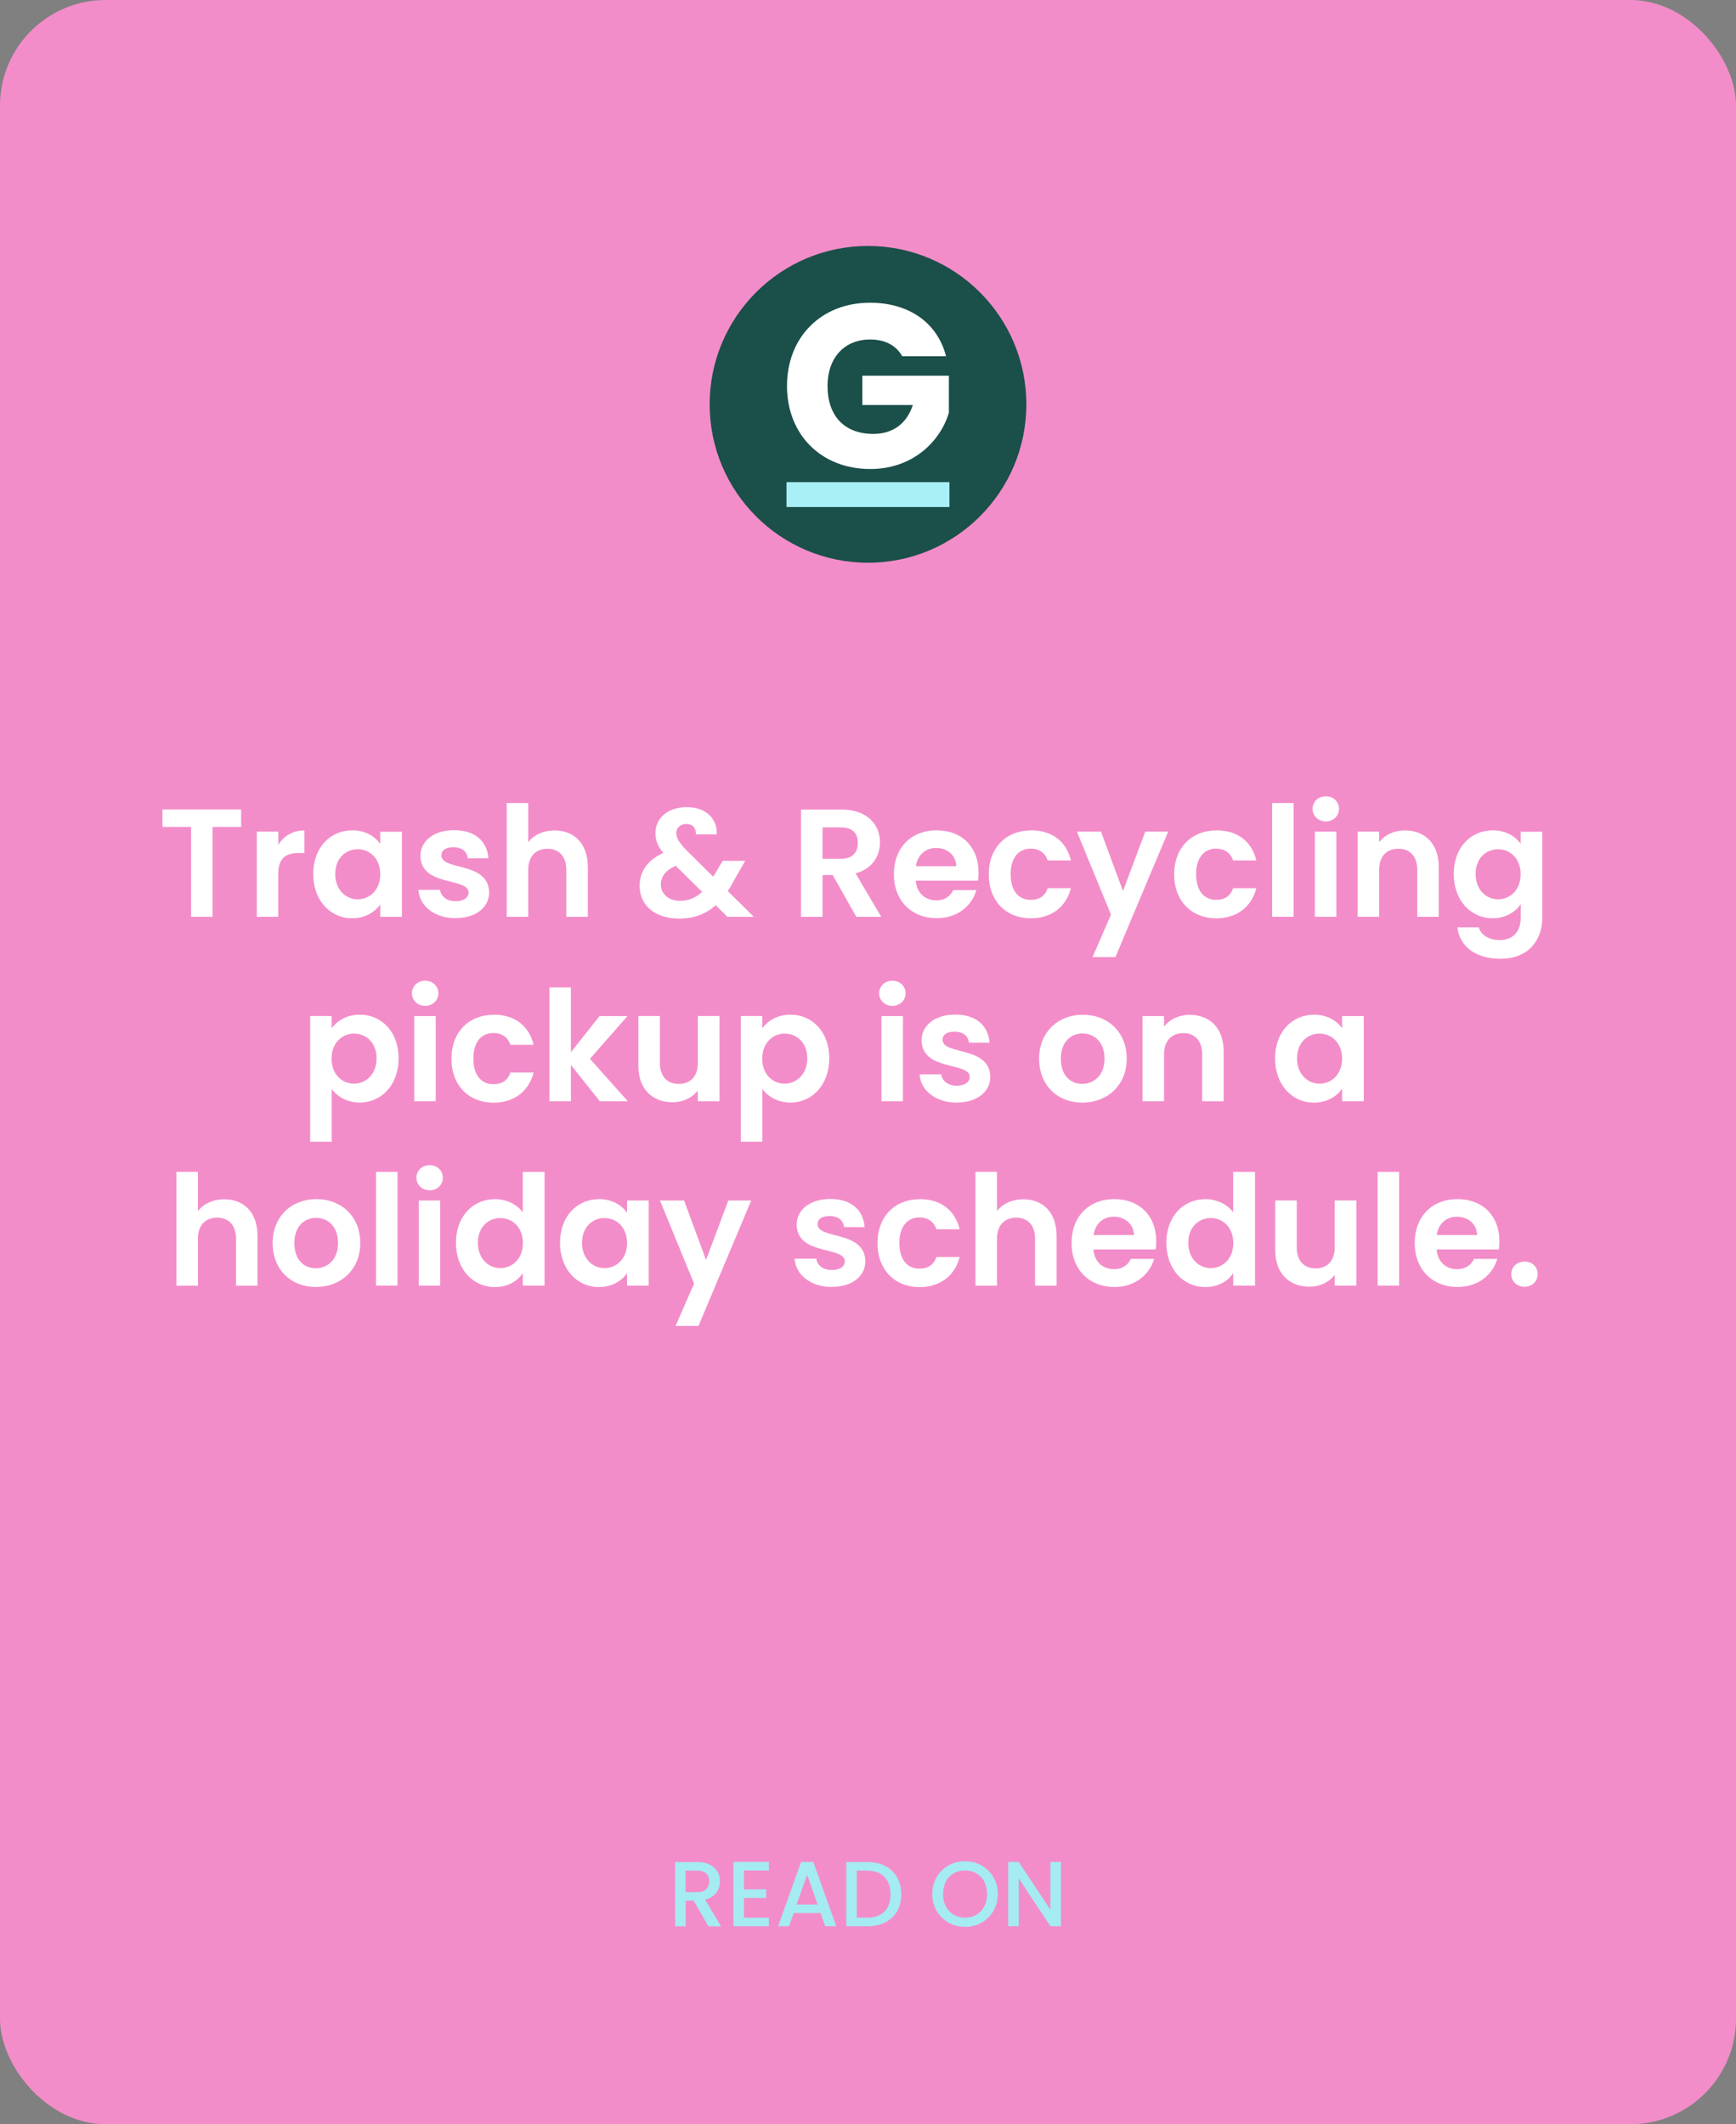 <?xml version="1.0" encoding="UTF-8"?><svg id="Layer_2" xmlns="http://www.w3.org/2000/svg" viewBox="0 0 270.68 331.13"><rect x="0" y="0" width="270.68" height="331.13" fill="#808080" stroke="none"/><defs><style>.cls-1{fill:#1b4f4a;}.cls-1,.cls-2,.cls-3,.cls-4,.cls-5{stroke-width:0px;}.cls-2{fill:#a9eff6;}.cls-3{fill:#a5ebf2;}.cls-4{fill:#f38dc9;}.cls-5{fill:#fff;}</style></defs><g id="Layer_1-2"><rect class="cls-4" width="270.68" height="331.13" rx="16.47" ry="16.47"/><path class="cls-3" d="m108.72,290.26c2.38,0,3.54,1.37,3.54,3,0,1.18-.63,2.45-2.32,2.87l2.48,4.15h-1.96l-2.3-4h-1.25v4h-1.64v-10.01h3.46Zm0,1.34h-1.82v3.36h1.82c1.28,0,1.86-.71,1.86-1.7s-.58-1.66-1.86-1.66Z"/><path class="cls-3" d="m119.89,291.58h-3.89v2.94h3.46v1.34h-3.46v3.07h3.89v1.34h-5.53v-10.03h5.53v1.34Z"/><path class="cls-3" d="m127.94,298.22h-4.19l-.72,2.05h-1.71l3.59-10.03h1.9l3.59,10.03h-1.73l-.72-2.05Zm-2.09-5.99l-1.64,4.65h3.27l-1.63-4.65Z"/><path class="cls-3" d="m140.53,295.3c0,3.08-2.1,4.97-5.31,4.97h-3.27v-10.01h3.27c3.21,0,5.31,1.94,5.31,5.04Zm-5.31,3.63c2.36,0,3.63-1.35,3.63-3.63s-1.27-3.7-3.63-3.7h-1.63v7.33h1.63Z"/><path class="cls-3" d="m150.47,300.37c-2.82,0-5.11-2.12-5.11-5.13s2.29-5.11,5.11-5.11,5.11,2.12,5.11,5.11-2.26,5.13-5.11,5.13Zm0-1.43c1.99,0,3.43-1.44,3.43-3.7s-1.44-3.67-3.43-3.67-3.43,1.41-3.43,3.67,1.44,3.7,3.43,3.7Z"/><path class="cls-3" d="m165.42,290.24v10.03h-1.64l-4.94-7.48v7.48h-1.64v-10.03h1.64l4.94,7.46v-7.46h1.64Z"/><path class="cls-5" d="m25.33,126.19h12.27v2.71h-4.46v14.01h-3.35v-14.01h-4.46v-2.71Z"/><path class="cls-5" d="m43.39,142.91h-3.35v-13.27h3.35v2.06c.84-1.37,2.23-2.25,4.07-2.25v3.52h-.89c-1.99,0-3.19.77-3.19,3.33v6.61Z"/><path class="cls-5" d="m54.91,129.43c2.13,0,3.59,1.01,4.38,2.11v-1.89h3.38v13.27h-3.38v-1.94c-.79,1.15-2.3,2.16-4.41,2.16-3.35,0-6.04-2.75-6.04-6.9s2.68-6.8,6.06-6.8Zm.86,2.95c-1.8,0-3.5,1.34-3.5,3.86s1.7,3.95,3.5,3.95,3.52-1.39,3.52-3.9-1.68-3.91-3.52-3.91Z"/><path class="cls-5" d="m71.04,143.13c-3.33,0-5.65-1.94-5.8-4.41h3.38c.12,1.01,1.05,1.77,2.4,1.77s2.04-.6,2.04-1.37c0-2.37-7.5-.86-7.5-5.73,0-2.2,1.96-3.98,5.25-3.98s5.15,1.75,5.34,4.38h-3.21c-.1-1.03-.91-1.72-2.23-1.72-1.25,0-1.89.5-1.89,1.27,0,2.42,7.35.91,7.45,5.77,0,2.28-1.99,4-5.22,4Z"/><path class="cls-5" d="m79.01,125.18h3.35v6.11c.86-1.13,2.35-1.84,4.12-1.84,3,0,5.17,2.01,5.17,5.68v7.79h-3.35v-7.33c0-2.13-1.17-3.28-2.95-3.28s-2.99,1.15-2.99,3.28v7.33h-3.35v-17.73Z"/><path class="cls-5" d="m108.5,130.07c.05-1.08-.6-1.63-1.49-1.63s-1.56.6-1.56,1.41.48,1.53,1.53,2.64l4.22,4.17s.07-.12.12-.19l1.37-2.28h3.5l-1.68,2.95c-.33.65-.67,1.22-1.03,1.77l4.05,4h-4.12l-1.82-1.8c-1.56,1.39-3.4,2.08-5.68,2.08-3.74,0-6.18-2.01-6.18-5.13,0-2.16,1.22-4,3.69-5.1-.89-1.08-1.22-1.99-1.22-3.09,0-2.28,1.84-4.05,4.91-4.05s4.77,1.94,4.65,4.24h-3.26Zm.98,8.96l-4.12-4.07c-1.58.69-2.32,1.7-2.32,2.92,0,1.41,1.15,2.54,2.97,2.54,1.37,0,2.49-.48,3.47-1.39Z"/><path class="cls-5" d="m131.17,126.19c4.02,0,6.04,2.32,6.04,5.13,0,2.04-1.13,4.1-3.81,4.82l4,6.78h-3.88l-3.69-6.52h-1.58v6.52h-3.35v-16.72h6.28Zm-.12,2.78h-2.8v4.91h2.8c1.87,0,2.71-.98,2.71-2.49s-.84-2.42-2.71-2.42Z"/><path class="cls-5" d="m146.04,143.13c-3.86,0-6.66-2.68-6.66-6.85s2.73-6.85,6.66-6.85,6.54,2.61,6.54,6.56c0,.43-.02.86-.1,1.29h-9.7c.17,1.96,1.51,3.07,3.19,3.07,1.44,0,2.23-.72,2.66-1.6h3.62c-.72,2.44-2.92,4.38-6.21,4.38Zm-3.23-8.1h6.3c-.05-1.75-1.44-2.85-3.16-2.85-1.6,0-2.88,1.03-3.14,2.85Z"/><path class="cls-5" d="m160.73,129.43c3.31,0,5.53,1.72,6.25,4.7h-3.62c-.38-1.13-1.27-1.84-2.66-1.84-1.87,0-3.12,1.41-3.12,4s1.25,3.98,3.12,3.98c1.39,0,2.25-.62,2.66-1.82h3.62c-.72,2.83-2.95,4.7-6.25,4.7-3.83,0-6.56-2.68-6.56-6.85s2.73-6.85,6.56-6.85Z"/><path class="cls-5" d="m178.57,129.64h3.57l-8.22,19.55h-3.57l2.88-6.61-5.32-12.94h3.76l3.43,9.27,3.47-9.27Z"/><path class="cls-5" d="m189.64,129.43c3.31,0,5.53,1.72,6.25,4.7h-3.62c-.38-1.13-1.27-1.84-2.66-1.84-1.87,0-3.11,1.41-3.11,4s1.25,3.98,3.11,3.98c1.39,0,2.25-.62,2.66-1.82h3.62c-.72,2.83-2.95,4.7-6.25,4.7-3.83,0-6.56-2.68-6.56-6.85s2.73-6.85,6.56-6.85Z"/><path class="cls-5" d="m198.36,125.18h3.35v17.73h-3.35v-17.73Z"/><path class="cls-5" d="m204.66,126.09c0-1.1.86-1.96,2.06-1.96s2.06.86,2.06,1.96-.89,1.96-2.06,1.96-2.06-.86-2.06-1.96Zm.36,3.55h3.35v13.27h-3.35v-13.27Z"/><path class="cls-5" d="m220.98,135.58c0-2.13-1.17-3.28-2.95-3.28s-2.99,1.15-2.99,3.28v7.33h-3.35v-13.27h3.35v1.65c.86-1.13,2.3-1.84,4-1.84,3.09,0,5.29,2.01,5.29,5.68v7.79h-3.35v-7.33Z"/><path class="cls-5" d="m232.72,129.43c2.08,0,3.59.96,4.38,2.11v-1.89h3.38v13.37c0,3.59-2.2,6.44-6.56,6.44-3.74,0-6.35-1.87-6.68-4.91h3.33c.34,1.2,1.58,1.99,3.26,1.99,1.84,0,3.28-1.05,3.28-3.52v-2.06c-.79,1.15-2.3,2.18-4.38,2.18-3.38,0-6.06-2.75-6.06-6.9s2.68-6.8,6.06-6.8Zm.86,2.95c-1.8,0-3.5,1.34-3.5,3.86s1.7,3.95,3.5,3.95,3.52-1.39,3.52-3.9-1.68-3.91-3.52-3.91Z"/><path class="cls-5" d="m56.09,158.17c3.4,0,6.06,2.66,6.06,6.8s-2.66,6.9-6.06,6.9c-2.08,0-3.57-1.03-4.38-2.11v8.22h-3.35v-19.6h3.35v1.92c.79-1.13,2.32-2.13,4.38-2.13Zm-.89,2.95c-1.8,0-3.5,1.39-3.5,3.91s1.7,3.9,3.5,3.9,3.52-1.44,3.52-3.95-1.7-3.86-3.52-3.86Z"/><path class="cls-5" d="m64.23,154.84c0-1.1.86-1.96,2.06-1.96s2.06.86,2.06,1.96-.89,1.96-2.06,1.96-2.06-.86-2.06-1.96Zm.36,3.55h3.35v13.27h-3.35v-13.27Z"/><path class="cls-5" d="m76.95,158.17c3.31,0,5.53,1.72,6.25,4.7h-3.62c-.38-1.13-1.27-1.84-2.66-1.84-1.87,0-3.11,1.41-3.11,4s1.25,3.98,3.11,3.98c1.39,0,2.25-.62,2.66-1.82h3.62c-.72,2.83-2.95,4.7-6.25,4.7-3.83,0-6.56-2.68-6.56-6.85s2.73-6.85,6.56-6.85Z"/><path class="cls-5" d="m85.67,153.93h3.35v10.09l4.46-5.63h4.36l-5.85,6.66,5.89,6.61h-4.36l-4.5-5.65v5.65h-3.35v-17.73Z"/><path class="cls-5" d="m112.19,171.66h-3.38v-1.68c-.84,1.13-2.3,1.84-3.95,1.84-3.09,0-5.32-2.01-5.32-5.65v-7.79h3.35v7.31c0,2.13,1.17,3.28,2.95,3.28s2.97-1.15,2.97-3.28v-7.31h3.38v13.27Z"/><path class="cls-5" d="m123.24,158.17c3.4,0,6.06,2.66,6.06,6.8s-2.66,6.9-6.06,6.9c-2.08,0-3.57-1.03-4.38-2.11v8.22h-3.35v-19.6h3.35v1.92c.79-1.13,2.32-2.13,4.38-2.13Zm-.89,2.95c-1.8,0-3.5,1.39-3.5,3.91s1.7,3.9,3.5,3.9,3.52-1.44,3.52-3.95-1.7-3.86-3.52-3.86Z"/><path class="cls-5" d="m137.08,154.84c0-1.1.86-1.96,2.06-1.96s2.06.86,2.06,1.96-.89,1.96-2.06,1.96-2.06-.86-2.06-1.96Zm.36,3.55h3.35v13.27h-3.35v-13.27Z"/><path class="cls-5" d="m149.18,171.88c-3.33,0-5.65-1.94-5.8-4.41h3.38c.12,1.01,1.05,1.77,2.4,1.77s2.04-.6,2.04-1.37c0-2.37-7.5-.86-7.5-5.73,0-2.2,1.96-3.98,5.25-3.98s5.15,1.75,5.34,4.38h-3.21c-.1-1.03-.91-1.72-2.23-1.72-1.25,0-1.89.5-1.89,1.27,0,2.42,7.35.91,7.45,5.77,0,2.28-1.99,4-5.22,4Z"/><path class="cls-5" d="m168.75,171.88c-3.83,0-6.73-2.68-6.73-6.85s2.99-6.85,6.83-6.85,6.83,2.66,6.83,6.85-3.07,6.85-6.92,6.85Zm0-2.92c1.77,0,3.47-1.29,3.47-3.93s-1.65-3.93-3.43-3.93-3.38,1.27-3.38,3.93,1.53,3.93,3.33,3.93Z"/><path class="cls-5" d="m187.44,164.33c0-2.13-1.17-3.28-2.95-3.28s-2.99,1.15-2.99,3.28v7.33h-3.35v-13.27h3.35v1.65c.86-1.13,2.3-1.84,4-1.84,3.09,0,5.29,2.01,5.29,5.68v7.79h-3.35v-7.33Z"/><path class="cls-5" d="m204.88,158.17c2.13,0,3.59,1.01,4.38,2.11v-1.89h3.38v13.27h-3.38v-1.94c-.79,1.15-2.3,2.16-4.41,2.16-3.35,0-6.04-2.75-6.04-6.9s2.68-6.8,6.06-6.8Zm.86,2.95c-1.8,0-3.5,1.34-3.5,3.86s1.7,3.95,3.5,3.95,3.52-1.39,3.52-3.9-1.68-3.91-3.52-3.91Z"/><path class="cls-5" d="m27.51,182.68h3.35v6.11c.86-1.13,2.35-1.84,4.12-1.84,3,0,5.17,2.01,5.17,5.68v7.79h-3.35v-7.33c0-2.13-1.17-3.28-2.95-3.28s-2.99,1.15-2.99,3.28v7.33h-3.35v-17.73Z"/><path class="cls-5" d="m49.24,200.62c-3.83,0-6.73-2.68-6.73-6.85s2.99-6.85,6.83-6.85,6.83,2.66,6.83,6.85-3.07,6.85-6.92,6.85Zm0-2.92c1.77,0,3.47-1.29,3.47-3.93s-1.65-3.93-3.43-3.93-3.38,1.27-3.38,3.93,1.53,3.93,3.33,3.93Z"/><path class="cls-5" d="m58.63,182.68h3.35v17.73h-3.35v-17.73Z"/><path class="cls-5" d="m64.93,183.59c0-1.1.86-1.96,2.06-1.96s2.06.86,2.06,1.96-.89,1.96-2.06,1.96-2.06-.86-2.06-1.96Zm.36,3.55h3.35v13.27h-3.35v-13.27Z"/><path class="cls-5" d="m77.17,186.92c1.75,0,3.43.81,4.34,2.06v-6.3h3.4v17.73h-3.4v-1.96c-.79,1.22-2.28,2.18-4.36,2.18-3.38,0-6.06-2.75-6.06-6.9s2.68-6.8,6.08-6.8Zm.84,2.95c-1.8,0-3.5,1.34-3.5,3.86s1.7,3.95,3.5,3.95,3.52-1.39,3.52-3.9-1.68-3.91-3.52-3.91Z"/><path class="cls-5" d="m93.39,186.92c2.13,0,3.59,1.01,4.38,2.11v-1.89h3.38v13.27h-3.38v-1.94c-.79,1.15-2.3,2.16-4.41,2.16-3.35,0-6.04-2.75-6.04-6.9s2.68-6.8,6.06-6.8Zm.86,2.95c-1.8,0-3.5,1.34-3.5,3.86s1.7,3.95,3.5,3.95,3.52-1.39,3.52-3.9-1.68-3.91-3.52-3.91Z"/><path class="cls-5" d="m113.56,187.14h3.57l-8.22,19.55h-3.57l2.88-6.61-5.32-12.94h3.76l3.43,9.27,3.47-9.27Z"/><path class="cls-5" d="m129.7,200.62c-3.33,0-5.65-1.94-5.8-4.41h3.38c.12,1.01,1.05,1.77,2.4,1.77s2.04-.6,2.04-1.37c0-2.37-7.5-.86-7.5-5.73,0-2.2,1.96-3.98,5.25-3.98s5.15,1.75,5.34,4.38h-3.21c-.1-1.03-.91-1.72-2.23-1.72-1.25,0-1.89.5-1.89,1.27,0,2.42,7.35.91,7.45,5.77,0,2.28-1.99,4-5.22,4Z"/><path class="cls-5" d="m143.38,186.92c3.31,0,5.53,1.72,6.25,4.7h-3.62c-.38-1.13-1.27-1.84-2.66-1.84-1.87,0-3.12,1.41-3.12,4s1.25,3.98,3.12,3.98c1.39,0,2.25-.62,2.66-1.82h3.62c-.72,2.83-2.95,4.7-6.25,4.7-3.83,0-6.56-2.68-6.56-6.85s2.73-6.85,6.56-6.85Z"/><path class="cls-5" d="m152.1,182.68h3.35v6.11c.86-1.13,2.35-1.84,4.12-1.84,3,0,5.17,2.01,5.17,5.68v7.79h-3.35v-7.33c0-2.13-1.17-3.28-2.95-3.28s-2.99,1.15-2.99,3.28v7.33h-3.35v-17.73Z"/><path class="cls-5" d="m173.74,200.62c-3.86,0-6.66-2.68-6.66-6.85s2.73-6.85,6.66-6.85,6.54,2.61,6.54,6.56c0,.43-.02.86-.1,1.29h-9.7c.17,1.96,1.51,3.07,3.19,3.07,1.44,0,2.23-.72,2.66-1.6h3.62c-.72,2.44-2.92,4.38-6.21,4.38Zm-3.23-8.1h6.3c-.05-1.75-1.44-2.85-3.16-2.85-1.6,0-2.88,1.03-3.14,2.85Z"/><path class="cls-5" d="m187.94,186.92c1.75,0,3.43.81,4.34,2.06v-6.3h3.4v17.73h-3.4v-1.96c-.79,1.22-2.28,2.18-4.36,2.18-3.38,0-6.06-2.75-6.06-6.9s2.68-6.8,6.08-6.8Zm.84,2.95c-1.8,0-3.5,1.34-3.5,3.86s1.7,3.95,3.5,3.95,3.52-1.39,3.52-3.9-1.68-3.91-3.52-3.91Z"/><path class="cls-5" d="m211.49,200.41h-3.38v-1.68c-.84,1.13-2.3,1.84-3.95,1.84-3.09,0-5.32-2.01-5.32-5.65v-7.79h3.35v7.31c0,2.13,1.17,3.28,2.95,3.28s2.97-1.15,2.97-3.28v-7.31h3.38v13.27Z"/><path class="cls-5" d="m214.8,182.68h3.35v17.73h-3.35v-17.73Z"/><path class="cls-5" d="m227.25,200.62c-3.86,0-6.66-2.68-6.66-6.85s2.73-6.85,6.66-6.85,6.54,2.61,6.54,6.56c0,.43-.02.86-.1,1.29h-9.7c.17,1.96,1.51,3.07,3.19,3.07,1.44,0,2.23-.72,2.66-1.6h3.62c-.72,2.44-2.92,4.38-6.21,4.38Zm-3.23-8.1h6.3c-.05-1.75-1.44-2.85-3.16-2.85-1.6,0-2.88,1.03-3.14,2.85Z"/><path class="cls-5" d="m237.72,200.58c-1.22,0-2.08-.86-2.08-1.96s.86-1.96,2.08-1.96,2.04.86,2.04,1.96-.86,1.96-2.04,1.96Z"/><circle class="cls-1" cx="135.34" cy="63.03" r="24.69"/><path class="cls-5" d="m147.52,55.53h-6.85c-.94-1.7-2.68-2.61-5-2.61-3.99,0-6.64,2.83-6.64,7.25,0,4.71,2.68,7.47,7.14,7.47,3.08,0,5.22-1.63,6.16-4.5h-7.87v-4.57h13.49v5.77c-1.31,4.39-5.55,8.77-12.26,8.77-7.61,0-12.98-5.33-12.98-12.94s5.33-12.98,12.94-12.98c6.09,0,10.51,3.12,11.86,8.34Z"/><rect class="cls-2" x="122.63" y="75.16" width="25.41" height="3.88"/></g></svg>